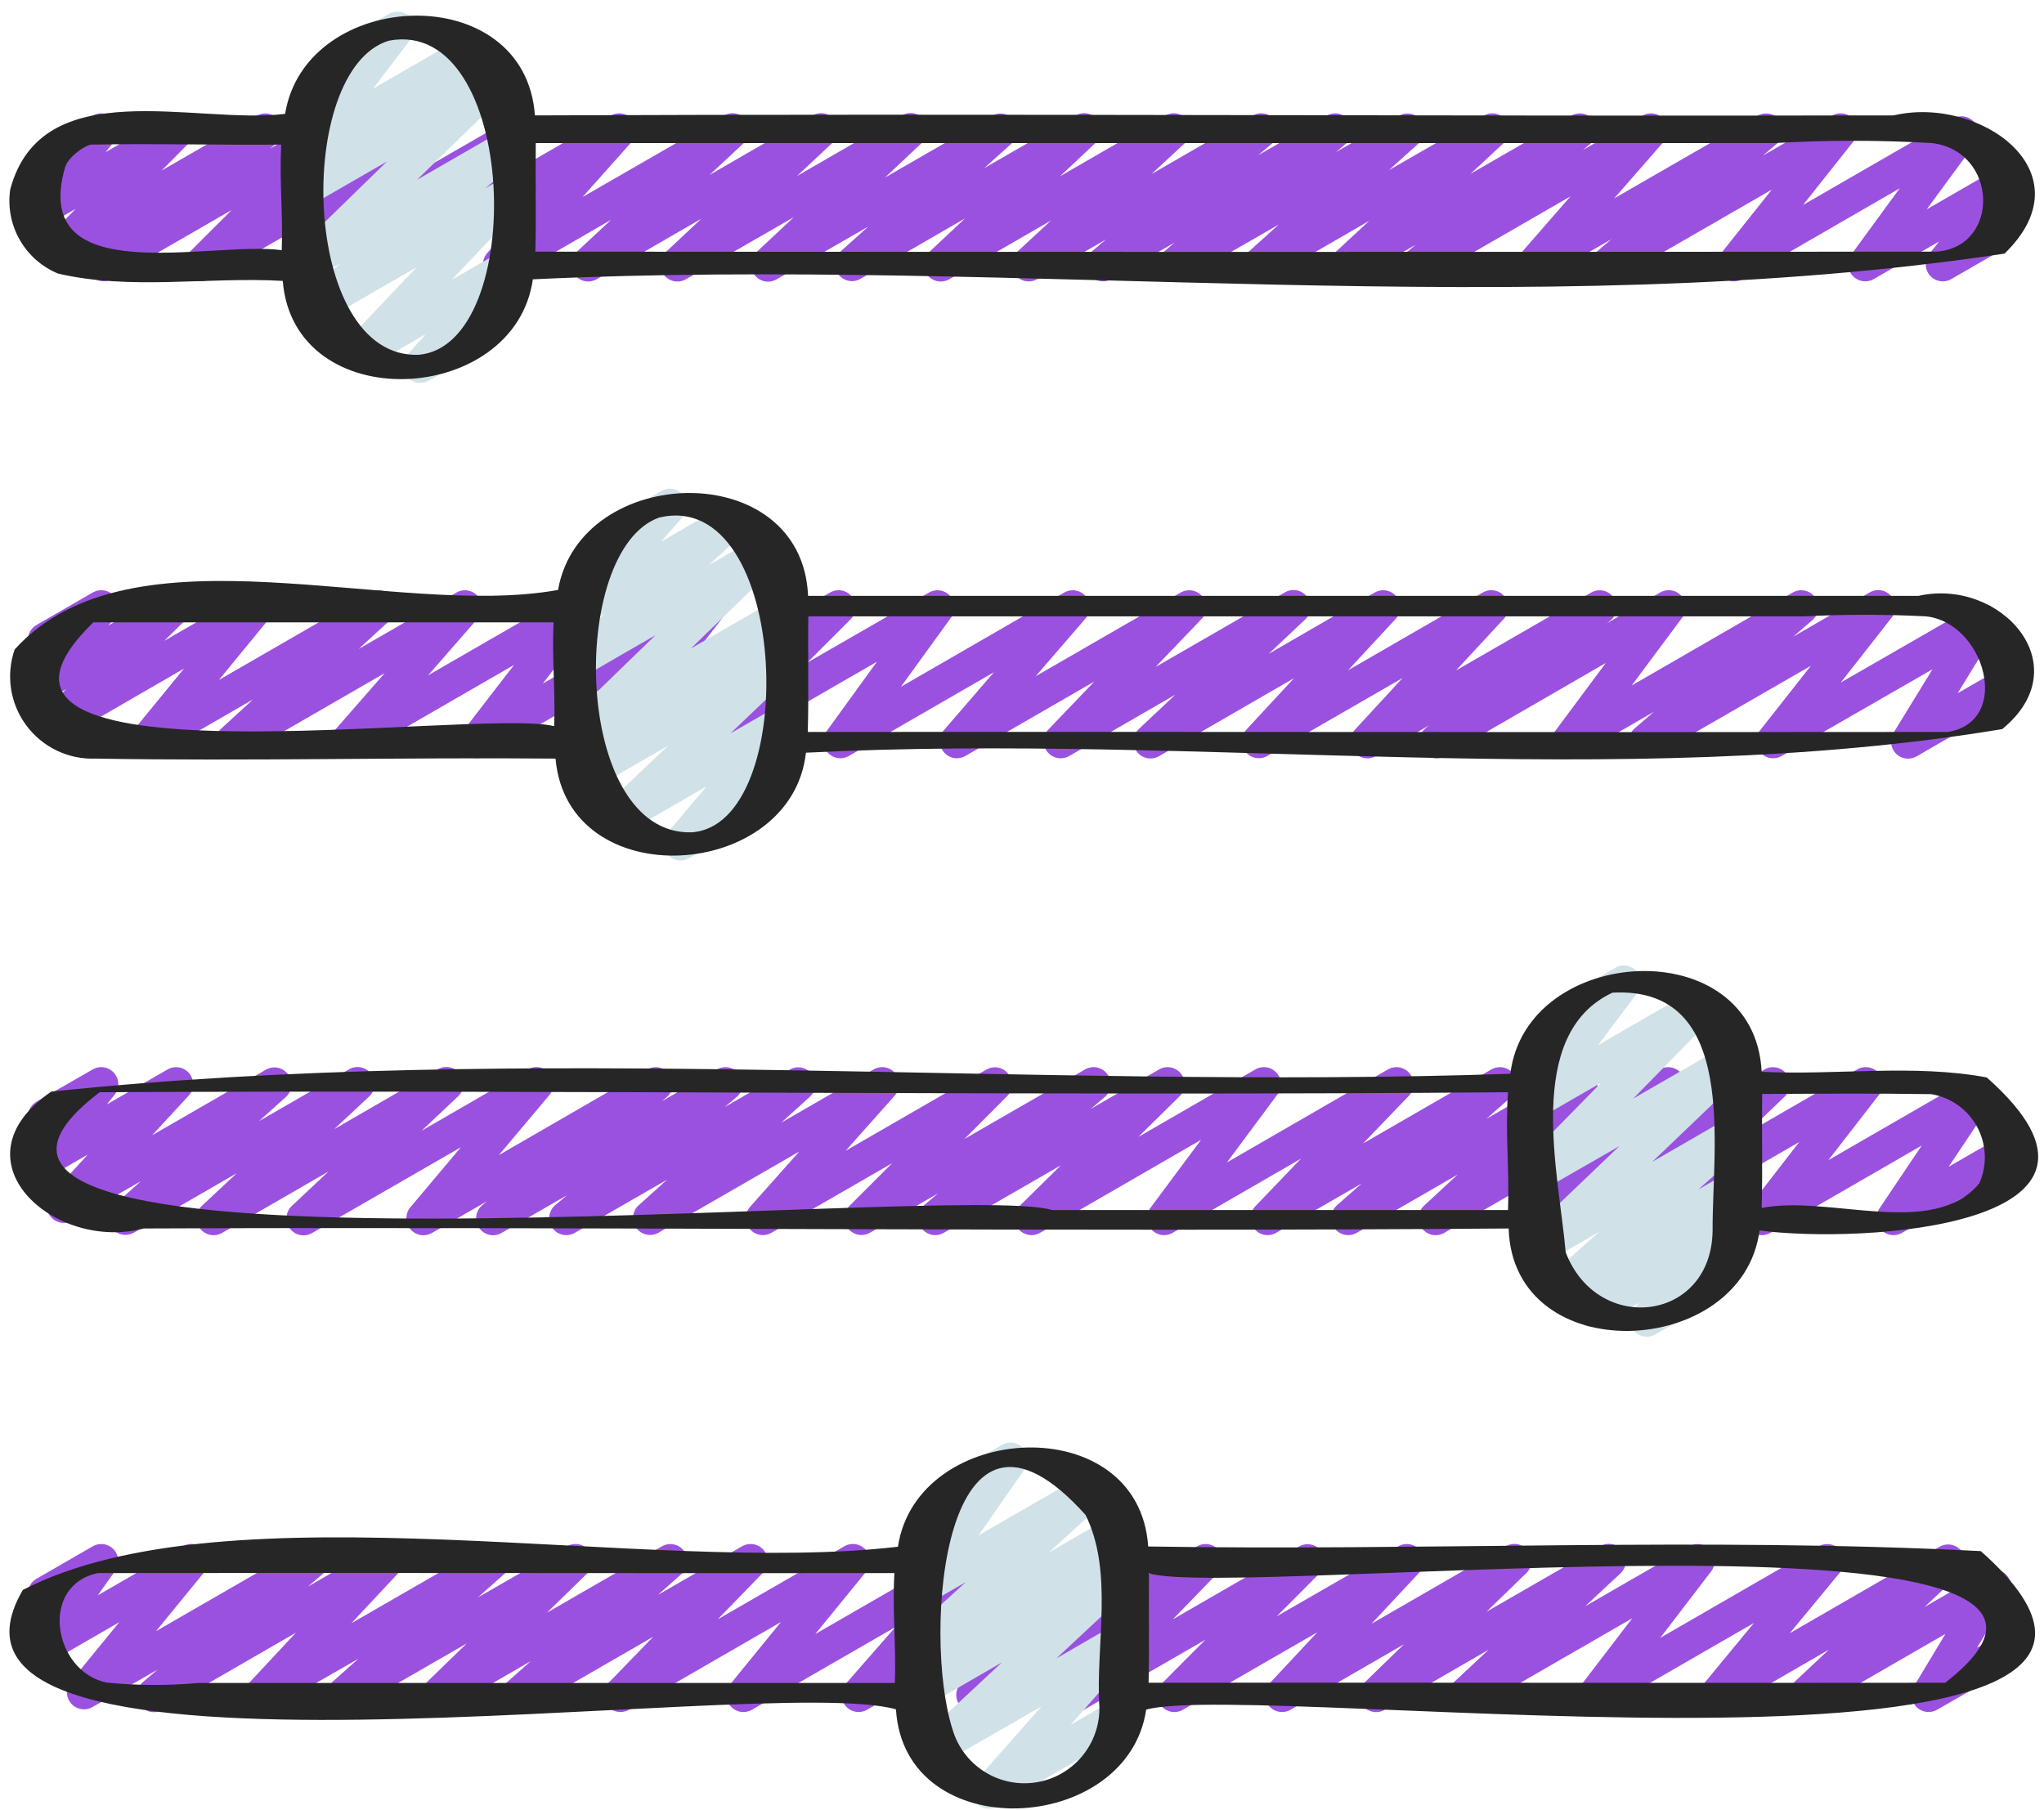 <svg width="131" height="116" viewBox="0 0 131 116" fill="none" xmlns="http://www.w3.org/2000/svg">
<path d="M90.918 18.043C90.694 18.043 90.474 17.974 90.29 17.845C90.106 17.716 89.966 17.534 89.89 17.323C89.813 17.111 89.804 16.881 89.863 16.664C89.922 16.447 90.047 16.254 90.22 16.111L90.731 15.687L86.897 17.89C86.664 18.025 86.39 18.07 86.127 18.015C85.863 17.96 85.629 17.81 85.47 17.594C85.31 17.378 85.236 17.11 85.262 16.842C85.287 16.575 85.411 16.326 85.609 16.143L87.755 14.154L81.292 17.89C81.06 18.018 80.789 18.057 80.53 18C80.271 17.942 80.042 17.793 79.885 17.579C79.728 17.365 79.655 17.101 79.678 16.837C79.702 16.573 79.821 16.326 80.013 16.143L81.949 14.397L75.866 17.89C75.63 18.023 75.353 18.063 75.089 18.003C74.825 17.943 74.593 17.787 74.437 17.565C74.282 17.343 74.214 17.071 74.248 16.803C74.282 16.534 74.414 16.287 74.62 16.111L75.275 15.55L71.231 17.89C70.995 18.024 70.718 18.066 70.453 18.007C70.188 17.948 69.954 17.792 69.798 17.57C69.642 17.348 69.574 17.076 69.608 16.806C69.641 16.537 69.774 16.29 69.98 16.113L70.877 15.351L66.478 17.89C66.246 18.025 65.971 18.07 65.708 18.015C65.445 17.96 65.211 17.81 65.051 17.594C64.892 17.378 64.818 17.11 64.843 16.842C64.869 16.575 64.992 16.326 65.19 16.143L67.354 14.139L60.856 17.89C60.623 18.029 60.347 18.077 60.081 18.024C59.816 17.971 59.579 17.821 59.418 17.603C59.257 17.385 59.182 17.115 59.209 16.845C59.236 16.575 59.362 16.325 59.563 16.143L61.843 14.004L55.118 17.89C54.886 18.015 54.617 18.051 54.36 17.993C54.103 17.934 53.876 17.785 53.72 17.572C53.565 17.359 53.492 17.097 53.514 16.835C53.537 16.572 53.654 16.327 53.843 16.143L55.647 14.523L49.797 17.89C49.565 18.034 49.287 18.085 49.018 18.034C48.749 17.983 48.51 17.832 48.347 17.612C48.184 17.393 48.109 17.12 48.137 16.848C48.166 16.576 48.295 16.325 48.501 16.143L50.872 13.923L43.977 17.89C43.744 18.029 43.468 18.077 43.202 18.024C42.936 17.971 42.7 17.821 42.539 17.603C42.377 17.385 42.303 17.115 42.33 16.845C42.357 16.575 42.483 16.325 42.684 16.143L44.95 14.019L38.252 17.89C38.019 18.027 37.744 18.073 37.48 18.019C37.215 17.965 36.98 17.815 36.82 17.598C36.659 17.381 36.585 17.112 36.611 16.844C36.637 16.575 36.762 16.325 36.962 16.143L39.167 14.087L32.586 17.89C32.362 18.018 32.099 18.063 31.845 18.016C31.591 17.969 31.362 17.834 31.198 17.633C31.035 17.433 30.948 17.181 30.952 16.923C30.957 16.665 31.053 16.416 31.224 16.222L34.385 12.665L25.327 17.89C25.096 18.025 24.824 18.07 24.563 18.018C24.301 17.966 24.067 17.82 23.906 17.607C23.745 17.395 23.667 17.13 23.687 16.864C23.708 16.598 23.825 16.349 24.017 16.163L26.584 13.668L19.27 17.89C19.037 18.034 18.759 18.085 18.491 18.034C18.222 17.983 17.982 17.832 17.819 17.612C17.656 17.393 17.582 17.12 17.61 16.848C17.639 16.576 17.768 16.325 17.973 16.143L20.34 13.914L13.443 17.89C13.213 18.017 12.946 18.058 12.689 18.004C12.432 17.951 12.203 17.806 12.044 17.598C11.885 17.389 11.807 17.13 11.823 16.868C11.839 16.606 11.949 16.359 12.133 16.172L14.847 13.462L7.168 17.89C6.931 18.022 6.654 18.061 6.391 18C6.127 17.939 5.895 17.782 5.741 17.559C5.586 17.337 5.52 17.065 5.554 16.797C5.589 16.528 5.722 16.282 5.928 16.106L6.321 15.781L4.367 16.905C4.138 17.03 3.872 17.068 3.618 17.014C3.363 16.959 3.136 16.816 2.978 16.609C2.82 16.402 2.741 16.146 2.755 15.886C2.77 15.626 2.877 15.38 3.057 15.191L4.851 13.386L2.906 14.508C2.686 14.636 2.428 14.683 2.177 14.64C1.926 14.598 1.698 14.47 1.532 14.277C1.365 14.084 1.272 13.84 1.267 13.585C1.262 13.331 1.346 13.083 1.504 12.884L2.596 11.499C2.386 11.445 2.197 11.33 2.053 11.168C1.909 11.006 1.817 10.805 1.788 10.59C1.758 10.375 1.794 10.157 1.889 9.962C1.984 9.768 2.135 9.606 2.323 9.497L5.947 7.41C6.167 7.285 6.424 7.24 6.673 7.283C6.923 7.326 7.149 7.454 7.315 7.645C7.48 7.837 7.573 8.08 7.579 8.333C7.585 8.586 7.503 8.833 7.347 9.032L6.768 9.751L10.842 7.41C11.071 7.286 11.337 7.247 11.591 7.302C11.846 7.356 12.073 7.499 12.231 7.706C12.389 7.913 12.468 8.17 12.454 8.43C12.439 8.69 12.332 8.936 12.152 9.124L10.36 10.93L16.467 7.41C16.703 7.278 16.98 7.239 17.244 7.3C17.508 7.362 17.739 7.518 17.894 7.741C18.049 7.963 18.115 8.235 18.08 8.503C18.046 8.772 17.913 9.018 17.707 9.194L17.309 9.524L20.975 7.41C21.205 7.283 21.472 7.242 21.729 7.296C21.986 7.349 22.215 7.494 22.374 7.702C22.533 7.911 22.611 8.17 22.595 8.432C22.579 8.694 22.469 8.941 22.285 9.128L19.569 11.838L27.25 7.41C27.483 7.266 27.761 7.215 28.03 7.266C28.298 7.318 28.538 7.468 28.701 7.688C28.864 7.907 28.939 8.18 28.91 8.452C28.882 8.724 28.752 8.976 28.547 9.157L26.178 11.388L33.08 7.41C33.31 7.275 33.582 7.23 33.844 7.282C34.105 7.334 34.339 7.48 34.5 7.693C34.662 7.905 34.739 8.17 34.719 8.436C34.699 8.702 34.581 8.952 34.39 9.137L31.822 11.626L39.138 7.41C39.363 7.282 39.625 7.237 39.88 7.284C40.134 7.331 40.363 7.467 40.526 7.667C40.69 7.867 40.777 8.119 40.772 8.377C40.768 8.636 40.671 8.884 40.501 9.078L37.335 12.63L46.394 7.41C46.626 7.273 46.901 7.227 47.166 7.281C47.43 7.335 47.666 7.485 47.826 7.702C47.986 7.919 48.061 8.188 48.034 8.457C48.008 8.725 47.883 8.975 47.684 9.157L45.477 11.213L52.059 7.41C52.292 7.271 52.568 7.223 52.834 7.276C53.1 7.329 53.336 7.48 53.498 7.697C53.659 7.915 53.733 8.185 53.706 8.455C53.679 8.725 53.553 8.975 53.352 9.157L51.081 11.281L57.786 7.41C58.019 7.266 58.297 7.215 58.566 7.266C58.834 7.318 59.074 7.468 59.237 7.688C59.4 7.907 59.475 8.18 59.446 8.452C59.418 8.724 59.288 8.976 59.083 9.157L56.723 11.377L63.605 7.41C63.837 7.285 64.106 7.249 64.363 7.308C64.62 7.366 64.847 7.516 65.003 7.728C65.158 7.941 65.231 8.203 65.209 8.466C65.186 8.728 65.069 8.974 64.88 9.157L63.077 10.777L68.926 7.41C69.158 7.271 69.434 7.223 69.7 7.276C69.966 7.329 70.203 7.48 70.364 7.697C70.525 7.915 70.599 8.185 70.573 8.455C70.546 8.725 70.419 8.975 70.218 9.157L67.937 11.299L74.67 7.41C74.903 7.275 75.177 7.231 75.44 7.285C75.703 7.34 75.937 7.49 76.097 7.706C76.256 7.923 76.331 8.19 76.305 8.458C76.279 8.726 76.156 8.974 75.958 9.157L73.799 11.159L80.285 7.41C80.522 7.273 80.8 7.23 81.066 7.288C81.333 7.347 81.568 7.503 81.725 7.726C81.882 7.948 81.95 8.222 81.916 8.493C81.881 8.763 81.747 9.011 81.539 9.187L80.641 9.949L85.039 7.41C85.275 7.275 85.553 7.233 85.818 7.293C86.084 7.352 86.317 7.508 86.474 7.731C86.63 7.953 86.698 8.226 86.663 8.496C86.629 8.766 86.495 9.013 86.287 9.19L85.615 9.753L89.676 7.41C89.908 7.282 90.179 7.243 90.438 7.301C90.697 7.358 90.926 7.508 91.083 7.721C91.24 7.935 91.313 8.199 91.29 8.463C91.266 8.727 91.147 8.974 90.956 9.157L89.021 10.903L95.102 7.41C95.334 7.277 95.607 7.234 95.87 7.289C96.132 7.345 96.364 7.494 96.523 7.71C96.682 7.926 96.756 8.193 96.731 8.459C96.706 8.726 96.584 8.974 96.388 9.157L94.241 11.146L100.711 7.41C100.947 7.276 101.225 7.236 101.49 7.296C101.755 7.356 101.988 7.513 102.144 7.736C102.299 7.96 102.366 8.233 102.33 8.502C102.295 8.772 102.16 9.018 101.953 9.194L101.444 9.617L105.272 7.41C105.495 7.283 105.757 7.239 106.01 7.285C106.263 7.332 106.491 7.467 106.654 7.665C106.818 7.864 106.906 8.114 106.903 8.371C106.9 8.629 106.806 8.877 106.638 9.072L103.451 12.718L112.66 7.41C112.896 7.278 113.172 7.238 113.435 7.298C113.698 7.358 113.93 7.513 114.086 7.734C114.241 7.954 114.309 8.225 114.277 8.493C114.245 8.761 114.114 9.008 113.911 9.185L112.985 9.971L117.415 7.41C117.635 7.284 117.892 7.237 118.142 7.28C118.392 7.322 118.62 7.451 118.786 7.642C118.952 7.834 119.046 8.078 119.051 8.332C119.057 8.585 118.974 8.833 118.817 9.032L115.555 13.139L125.162 7.598C125.378 7.473 125.631 7.427 125.878 7.466C126.125 7.506 126.35 7.628 126.518 7.814C126.685 8 126.783 8.237 126.796 8.487C126.809 8.736 126.736 8.983 126.59 9.185L123.485 13.419L128.087 10.761C128.307 10.635 128.564 10.588 128.814 10.631C129.064 10.673 129.292 10.801 129.458 10.992C129.624 11.184 129.718 11.427 129.724 11.681C129.73 11.934 129.648 12.182 129.491 12.382L128.376 13.799C128.588 13.849 128.78 13.963 128.927 14.124C129.075 14.285 129.17 14.487 129.202 14.703C129.233 14.919 129.199 15.139 129.104 15.336C129.009 15.532 128.857 15.696 128.668 15.805L125.055 17.89C124.835 18.015 124.579 18.061 124.329 18.018C124.08 17.976 123.853 17.848 123.688 17.657C123.522 17.465 123.428 17.222 123.422 16.97C123.416 16.717 123.497 16.469 123.653 16.27L124.271 15.484L120.083 17.89C119.867 18.014 119.614 18.059 119.368 18.019C119.122 17.979 118.897 17.857 118.731 17.671C118.564 17.486 118.466 17.249 118.453 17C118.439 16.751 118.512 16.505 118.658 16.303L121.751 12.072L111.68 17.89C111.46 18.015 111.203 18.06 110.954 18.017C110.704 17.975 110.478 17.846 110.312 17.655C110.147 17.463 110.054 17.22 110.048 16.967C110.042 16.714 110.124 16.467 110.28 16.268L113.555 12.155L103.606 17.89C103.37 18.022 103.094 18.062 102.831 18.002C102.567 17.942 102.336 17.787 102.18 17.566C102.025 17.346 101.956 17.075 101.989 16.807C102.021 16.539 102.151 16.293 102.355 16.115L103.276 15.331L98.842 17.89C98.618 18.017 98.357 18.061 98.104 18.015C97.851 17.968 97.622 17.833 97.459 17.635C97.295 17.436 97.207 17.186 97.21 16.929C97.213 16.671 97.307 16.424 97.475 16.229L100.652 12.587L91.464 17.89C91.299 17.988 91.111 18.041 90.918 18.043Z" fill="#9B51E0"/>
<path d="M26.934 24.543C26.723 24.543 26.516 24.481 26.339 24.367C26.163 24.252 26.023 24.088 25.937 23.896C25.851 23.703 25.823 23.49 25.855 23.281C25.888 23.073 25.98 22.879 26.121 22.722L27.29 21.412L23.53 23.582C23.303 23.713 23.036 23.758 22.778 23.709C22.52 23.66 22.289 23.519 22.126 23.313C21.964 23.107 21.881 22.849 21.893 22.587C21.905 22.325 22.011 22.076 22.191 21.886L26.717 17.113L20.796 20.538C20.559 20.673 20.281 20.714 20.015 20.653C19.75 20.593 19.516 20.435 19.361 20.211C19.206 19.988 19.14 19.714 19.176 19.444C19.212 19.174 19.347 18.927 19.556 18.752L21.851 16.862L20.261 17.779C20.031 17.913 19.759 17.959 19.497 17.907C19.235 17.855 19.002 17.709 18.841 17.496C18.679 17.283 18.602 17.019 18.622 16.753C18.642 16.487 18.759 16.237 18.951 16.052L24.803 10.349L20.261 12.969C20.025 13.102 19.747 13.143 19.482 13.083C19.216 13.023 18.983 12.865 18.828 12.642C18.673 12.419 18.606 12.146 18.642 11.877C18.677 11.607 18.811 11.361 19.019 11.185L19.925 10.434C19.707 10.477 19.482 10.452 19.279 10.363C19.075 10.275 18.904 10.126 18.787 9.938C18.67 9.75 18.613 9.53 18.625 9.308C18.636 9.087 18.714 8.874 18.849 8.698L21.318 5.476C21.081 5.547 20.827 5.537 20.597 5.446C20.366 5.356 20.173 5.191 20.047 4.978C19.974 4.853 19.927 4.716 19.908 4.573C19.888 4.43 19.897 4.285 19.934 4.146C19.971 4.007 20.035 3.876 20.123 3.762C20.21 3.648 20.32 3.552 20.445 3.48L24.921 0.895C25.139 0.768 25.395 0.722 25.644 0.762C25.893 0.803 26.12 0.929 26.287 1.118C26.453 1.308 26.549 1.549 26.558 1.801C26.567 2.054 26.488 2.301 26.335 2.502L23.905 5.685L29.744 2.316C29.98 2.182 30.258 2.142 30.523 2.202C30.788 2.262 31.021 2.42 31.177 2.643C31.332 2.866 31.399 3.139 31.363 3.408C31.328 3.678 31.193 3.924 30.986 4.1L30.361 4.617L31.267 4.096C31.498 3.961 31.77 3.915 32.032 3.967C32.293 4.02 32.527 4.166 32.688 4.378C32.849 4.591 32.927 4.855 32.907 5.122C32.886 5.388 32.769 5.637 32.578 5.823L26.722 11.528L32.139 8.403C32.376 8.269 32.654 8.228 32.92 8.289C33.185 8.349 33.419 8.507 33.574 8.73C33.729 8.954 33.795 9.228 33.759 9.498C33.723 9.768 33.587 10.014 33.379 10.189L31.084 12.08L32.139 11.473C32.366 11.343 32.632 11.299 32.888 11.349C33.145 11.399 33.375 11.539 33.537 11.744C33.699 11.949 33.782 12.206 33.771 12.467C33.76 12.728 33.656 12.977 33.477 13.167L28.955 17.936L32.136 16.1C32.361 15.97 32.625 15.925 32.881 15.972C33.136 16.019 33.366 16.156 33.53 16.358C33.693 16.559 33.78 16.813 33.773 17.073C33.767 17.332 33.668 17.581 33.495 17.774L31.669 19.807C31.881 19.859 32.071 19.973 32.217 20.134C32.363 20.296 32.458 20.497 32.488 20.713C32.519 20.928 32.485 21.148 32.39 21.343C32.295 21.539 32.144 21.702 31.955 21.811L27.479 24.396C27.314 24.493 27.125 24.544 26.934 24.543Z" fill="#D0E2E8"/>
<path d="M92.056 48.609C91.831 48.61 91.611 48.54 91.427 48.41C91.242 48.281 91.103 48.097 91.027 47.885C90.951 47.673 90.943 47.443 91.003 47.225C91.064 47.008 91.189 46.815 91.364 46.673L91.582 46.498L88.178 48.463C87.952 48.593 87.687 48.637 87.431 48.589C87.175 48.54 86.945 48.401 86.782 48.198C86.62 47.994 86.535 47.739 86.544 47.479C86.553 47.218 86.655 46.969 86.831 46.778L89.888 43.461L81.22 48.457C80.994 48.585 80.73 48.628 80.474 48.579C80.219 48.53 79.99 48.391 79.828 48.188C79.666 47.985 79.582 47.73 79.59 47.471C79.599 47.211 79.7 46.963 79.875 46.771L82.932 43.472L74.301 48.457C74.068 48.598 73.791 48.648 73.524 48.595C73.257 48.543 73.019 48.393 72.857 48.174C72.695 47.955 72.62 47.684 72.648 47.413C72.675 47.142 72.803 46.891 73.006 46.71L75.325 44.527L68.526 48.457C68.299 48.588 68.031 48.633 67.774 48.583C67.516 48.534 67.284 48.393 67.122 48.186C66.959 47.98 66.877 47.722 66.889 47.459C66.902 47.197 67.009 46.948 67.19 46.758L70.135 43.686L61.867 48.457C61.644 48.584 61.383 48.629 61.13 48.582C60.877 48.536 60.649 48.402 60.485 48.204C60.321 48.006 60.232 47.757 60.234 47.5C60.236 47.243 60.329 46.995 60.496 46.799L63.701 43.088L54.402 48.457C54.186 48.58 53.934 48.627 53.688 48.587C53.442 48.548 53.217 48.426 53.05 48.241C52.883 48.056 52.784 47.82 52.77 47.571C52.756 47.322 52.827 47.076 52.972 46.874L56.201 42.415L45.732 48.457C45.503 48.581 45.238 48.619 44.983 48.565C44.728 48.511 44.502 48.367 44.343 48.16C44.185 47.953 44.106 47.697 44.121 47.437C44.135 47.177 44.242 46.931 44.422 46.743L47.188 43.963L39.392 48.457C39.173 48.582 38.918 48.627 38.669 48.586C38.421 48.544 38.195 48.418 38.029 48.228C37.863 48.039 37.767 47.798 37.759 47.547C37.75 47.295 37.829 47.048 37.981 46.847L41.241 42.601L31.093 48.457C30.874 48.581 30.619 48.627 30.37 48.585C30.122 48.543 29.896 48.416 29.73 48.227C29.564 48.037 29.469 47.796 29.461 47.544C29.452 47.292 29.532 47.045 29.685 46.845L32.944 42.62L22.831 48.457C22.608 48.584 22.346 48.628 22.093 48.581C21.84 48.535 21.612 48.4 21.448 48.201C21.285 48.002 21.197 47.752 21.2 47.495C21.203 47.238 21.296 46.99 21.464 46.795L24.652 43.147L15.451 48.457C15.219 48.588 14.947 48.629 14.685 48.573C14.425 48.517 14.193 48.368 14.035 48.153C13.877 47.938 13.803 47.672 13.828 47.406C13.852 47.14 13.973 46.892 14.168 46.71L16.211 44.834L9.936 48.457C9.715 48.585 9.456 48.631 9.204 48.588C8.952 48.544 8.723 48.414 8.557 48.219C8.392 48.024 8.3 47.777 8.298 47.521C8.295 47.265 8.383 47.017 8.546 46.819L11.79 42.856L4.148 47.273C3.918 47.406 3.648 47.45 3.387 47.398C3.127 47.345 2.894 47.199 2.734 46.988C2.573 46.776 2.495 46.513 2.514 46.248C2.533 45.983 2.649 45.734 2.838 45.548L4.238 44.175L2.878 44.961C2.656 45.089 2.397 45.136 2.145 45.093C1.893 45.05 1.664 44.919 1.499 44.725C1.333 44.53 1.241 44.283 1.238 44.028C1.236 43.772 1.323 43.524 1.485 43.326L2.533 42.044C2.333 41.978 2.157 41.855 2.026 41.691C1.894 41.527 1.813 41.329 1.791 41.12C1.77 40.91 1.809 40.7 1.905 40.512C2 40.325 2.148 40.169 2.33 40.064L5.947 37.977C6.168 37.849 6.427 37.803 6.678 37.846C6.929 37.889 7.157 38.019 7.323 38.212C7.489 38.407 7.582 38.654 7.584 38.909C7.587 39.165 7.5 39.414 7.338 39.612L6.945 40.092L10.62 37.977C10.85 37.844 11.12 37.8 11.381 37.852C11.641 37.905 11.874 38.05 12.034 38.262C12.195 38.474 12.273 38.736 12.254 39.002C12.235 39.266 12.119 39.515 11.93 39.701L10.528 41.075L15.895 37.977C16.116 37.848 16.375 37.802 16.627 37.845C16.88 37.889 17.108 38.02 17.274 38.215C17.439 38.41 17.531 38.656 17.534 38.912C17.536 39.168 17.448 39.416 17.285 39.614L14.032 43.581L23.744 37.977C23.976 37.845 24.249 37.804 24.51 37.86C24.771 37.916 25.002 38.066 25.16 38.281C25.318 38.496 25.392 38.761 25.368 39.027C25.343 39.293 25.222 39.541 25.027 39.723L22.984 41.599L29.257 37.977C29.48 37.849 29.742 37.805 29.995 37.852C30.248 37.899 30.476 38.033 30.64 38.232C30.803 38.431 30.891 38.681 30.888 38.938C30.885 39.195 30.791 39.443 30.623 39.638L27.436 43.286L36.639 37.977C36.857 37.85 37.113 37.804 37.362 37.846C37.611 37.887 37.839 38.013 38.005 38.203C38.171 38.394 38.267 38.635 38.275 38.888C38.283 39.14 38.203 39.388 38.049 39.588L34.789 43.813L44.9 37.977C45.119 37.85 45.374 37.804 45.624 37.845C45.873 37.886 46.1 38.012 46.267 38.202C46.433 38.392 46.529 38.633 46.537 38.885C46.546 39.138 46.466 39.385 46.313 39.586L43.053 43.828L53.199 37.977C53.428 37.844 53.697 37.8 53.956 37.851C54.216 37.903 54.448 38.047 54.609 38.256C54.77 38.465 54.85 38.726 54.834 38.99C54.818 39.254 54.706 39.503 54.52 39.691L51.745 42.465L59.542 37.977C59.758 37.853 60.01 37.807 60.256 37.846C60.502 37.885 60.727 38.007 60.894 38.192C61.061 38.377 61.16 38.613 61.174 38.862C61.188 39.111 61.117 39.357 60.972 39.559L57.743 44.018L68.21 37.977C68.433 37.849 68.694 37.805 68.947 37.851C69.199 37.897 69.428 38.031 69.592 38.229C69.755 38.427 69.844 38.676 69.842 38.933C69.84 39.19 69.748 39.438 69.581 39.634L66.376 43.345L75.674 37.977C75.902 37.847 76.168 37.803 76.425 37.853C76.682 37.903 76.913 38.044 77.074 38.25C77.236 38.456 77.318 38.713 77.306 38.975C77.294 39.237 77.188 39.485 77.008 39.675L74.063 42.749L82.336 37.977C82.568 37.835 82.845 37.786 83.113 37.838C83.38 37.89 83.618 38.041 83.78 38.259C83.942 38.478 84.017 38.749 83.989 39.02C83.961 39.291 83.833 39.542 83.63 39.723L81.314 41.907L88.108 37.977C88.335 37.847 88.6 37.802 88.856 37.851C89.112 37.9 89.342 38.038 89.504 38.242C89.667 38.446 89.752 38.701 89.743 38.961C89.734 39.221 89.632 39.47 89.456 39.662L86.399 42.961L95.034 37.977C95.26 37.845 95.526 37.8 95.783 37.848C96.04 37.896 96.271 38.034 96.434 38.239C96.597 38.443 96.682 38.699 96.673 38.96C96.664 39.221 96.561 39.47 96.383 39.662L93.316 42.974L101.981 37.977C102.218 37.842 102.498 37.8 102.764 37.861C103.03 37.922 103.264 38.08 103.419 38.304C103.574 38.528 103.64 38.803 103.603 39.073C103.566 39.343 103.429 39.59 103.219 39.765L103.001 39.939L106.405 37.974C106.622 37.849 106.876 37.803 107.123 37.843C107.371 37.883 107.597 38.008 107.764 38.195C107.931 38.382 108.028 38.621 108.039 38.872C108.051 39.122 107.975 39.369 107.826 39.57L104.577 43.937L114.898 37.977C115.133 37.841 115.41 37.799 115.675 37.857C115.94 37.915 116.174 38.069 116.331 38.29C116.489 38.511 116.558 38.783 116.526 39.052C116.494 39.322 116.362 39.569 116.158 39.747L114.931 40.806L119.834 37.968C120.054 37.842 120.31 37.797 120.559 37.839C120.809 37.881 121.036 38.009 121.201 38.2C121.367 38.391 121.461 38.633 121.468 38.886C121.475 39.139 121.394 39.386 121.238 39.586L117.976 43.747L126.483 38.85C126.693 38.729 126.937 38.682 127.177 38.715C127.418 38.748 127.64 38.861 127.809 39.035C127.978 39.208 128.085 39.433 128.112 39.674C128.139 39.915 128.085 40.158 127.959 40.365L125.467 44.433L128.157 42.88C128.282 42.801 128.421 42.748 128.566 42.724C128.711 42.7 128.86 42.706 129.003 42.741C129.146 42.776 129.28 42.84 129.398 42.928C129.516 43.017 129.614 43.128 129.688 43.255C129.762 43.383 129.809 43.524 129.827 43.67C129.844 43.816 129.832 43.964 129.791 44.106C129.75 44.247 129.681 44.379 129.588 44.493C129.495 44.607 129.379 44.701 129.249 44.769L122.837 48.481C122.626 48.602 122.381 48.651 122.141 48.618C121.9 48.585 121.677 48.472 121.507 48.298C121.338 48.124 121.231 47.899 121.204 47.657C121.177 47.416 121.231 47.172 121.358 46.965L123.852 42.9L114.188 48.457C113.969 48.583 113.712 48.63 113.462 48.588C113.212 48.546 112.984 48.419 112.818 48.227C112.652 48.036 112.557 47.793 112.551 47.539C112.544 47.286 112.626 47.038 112.782 46.839L116.057 42.677L106.027 48.457C105.792 48.594 105.514 48.638 105.247 48.581C104.981 48.524 104.746 48.369 104.588 48.147C104.429 47.926 104.36 47.653 104.393 47.382C104.426 47.112 104.558 46.863 104.765 46.686L105.994 45.627L101.088 48.457C100.871 48.581 100.617 48.628 100.37 48.588C100.122 48.547 99.896 48.423 99.729 48.236C99.562 48.049 99.465 47.81 99.454 47.559C99.442 47.309 99.518 47.062 99.667 46.861L102.916 42.494L92.602 48.457C92.437 48.555 92.248 48.608 92.056 48.609Z" fill="#9B51E0"/>
<path d="M43.621 55.157C43.413 55.157 43.209 55.098 43.033 54.986C42.857 54.874 42.718 54.714 42.63 54.525C42.542 54.336 42.51 54.126 42.538 53.92C42.566 53.714 42.652 53.52 42.787 53.361L45.282 50.407L40.01 53.45C39.778 53.592 39.503 53.642 39.236 53.592C38.97 53.541 38.732 53.393 38.569 53.177C38.405 52.961 38.328 52.691 38.352 52.422C38.377 52.152 38.5 51.9 38.7 51.717L42.809 47.802L38.06 50.542C37.822 50.679 37.541 50.721 37.273 50.66C37.005 50.599 36.77 50.44 36.615 50.213C36.46 49.987 36.395 49.71 36.435 49.438C36.474 49.167 36.615 48.92 36.828 48.747L38.427 47.463L37.728 47.865C37.497 48.002 37.224 48.049 36.961 47.997C36.698 47.946 36.463 47.799 36.301 47.585C36.139 47.371 36.062 47.106 36.083 46.838C36.105 46.571 36.224 46.321 36.418 46.136L42.018 40.706L37.728 43.184C37.496 43.313 37.224 43.354 36.964 43.297C36.704 43.24 36.474 43.091 36.316 42.876C36.159 42.662 36.085 42.397 36.109 42.132C36.133 41.867 36.253 41.62 36.446 41.437L38.778 39.317L37.728 39.922C37.504 40.051 37.242 40.096 36.988 40.049C36.734 40.003 36.505 39.868 36.341 39.668C36.177 39.469 36.089 39.218 36.093 38.96C36.097 38.702 36.192 38.453 36.361 38.258L38.272 36.075C38.051 36.037 37.847 35.931 37.689 35.773C37.53 35.615 37.424 35.412 37.385 35.191C37.345 34.971 37.375 34.744 37.469 34.54C37.563 34.337 37.718 34.168 37.911 34.056L42.387 31.47C42.611 31.34 42.874 31.295 43.129 31.341C43.384 31.387 43.614 31.522 43.779 31.723C43.943 31.923 44.031 32.175 44.026 32.434C44.022 32.693 43.925 32.942 43.754 33.136L42.361 34.724L46.464 32.355C46.696 32.225 46.968 32.185 47.227 32.242C47.487 32.298 47.718 32.448 47.875 32.662C48.032 32.877 48.106 33.142 48.082 33.407C48.058 33.671 47.938 33.919 47.745 34.101L45.413 36.23L48.566 34.411C48.797 34.275 49.07 34.227 49.333 34.279C49.596 34.331 49.831 34.477 49.993 34.691C50.155 34.905 50.233 35.171 50.211 35.438C50.189 35.706 50.07 35.956 49.876 36.141L44.276 41.568L49.608 38.492C49.845 38.358 50.125 38.317 50.391 38.379C50.658 38.441 50.891 38.6 51.046 38.825C51.2 39.051 51.264 39.326 51.226 39.597C51.187 39.867 51.048 40.114 50.837 40.287L49.236 41.575L49.608 41.356C49.839 41.215 50.114 41.165 50.381 41.215C50.647 41.266 50.885 41.413 51.048 41.63C51.212 41.846 51.289 42.115 51.265 42.385C51.24 42.655 51.117 42.906 50.917 43.09L46.817 47.005L49.605 45.4C49.828 45.272 50.088 45.227 50.34 45.272C50.593 45.317 50.821 45.449 50.986 45.646C51.151 45.843 51.241 46.091 51.241 46.347C51.24 46.604 51.15 46.852 50.985 47.048L48.49 49.985L48.756 49.83C48.88 49.751 49.019 49.698 49.164 49.674C49.31 49.65 49.458 49.656 49.601 49.691C49.744 49.726 49.879 49.79 49.997 49.878C50.114 49.966 50.213 50.078 50.287 50.205C50.361 50.333 50.408 50.474 50.425 50.62C50.443 50.766 50.431 50.914 50.39 51.056C50.349 51.197 50.28 51.328 50.187 51.443C50.093 51.556 49.978 51.65 49.848 51.719L44.171 54.994C44.005 55.096 43.816 55.153 43.621 55.157Z" fill="#D0E2E8"/>
<path d="M31.608 79.176C31.383 79.177 31.163 79.108 30.979 78.978C30.795 78.849 30.655 78.666 30.578 78.454C30.502 78.243 30.493 78.012 30.553 77.795C30.613 77.578 30.738 77.385 30.912 77.242L31.222 76.989L27.685 79.028C27.462 79.157 27.201 79.203 26.948 79.159C26.695 79.114 26.465 78.982 26.3 78.785C26.135 78.588 26.045 78.339 26.045 78.082C26.046 77.825 26.137 77.576 26.303 77.379L29.538 73.534L20.019 79.023C19.786 79.165 19.509 79.214 19.242 79.162C18.975 79.11 18.737 78.959 18.575 78.741C18.413 78.522 18.338 78.251 18.366 77.98C18.393 77.709 18.521 77.458 18.724 77.277L21.047 75.093L14.238 79.023C14.005 79.158 13.731 79.203 13.467 79.148C13.204 79.094 12.97 78.944 12.811 78.727C12.651 78.511 12.577 78.243 12.603 77.975C12.628 77.708 12.752 77.459 12.949 77.277L15.176 75.196L8.552 79.023C8.32 79.146 8.051 79.182 7.795 79.123C7.539 79.064 7.313 78.914 7.159 78.702C7.004 78.49 6.931 78.228 6.953 77.967C6.975 77.705 7.091 77.46 7.279 77.277L9.026 75.709L4.631 78.242C4.405 78.37 4.141 78.413 3.886 78.365C3.631 78.316 3.402 78.177 3.239 77.975C3.077 77.772 2.992 77.518 3.001 77.258C3.009 76.999 3.109 76.751 3.284 76.558L5.629 74.002L2.893 75.58C2.672 75.706 2.415 75.752 2.165 75.708C1.914 75.665 1.687 75.536 1.522 75.343C1.356 75.15 1.264 74.905 1.259 74.651C1.255 74.397 1.339 74.15 1.498 73.951L2.574 72.613C2.369 72.554 2.185 72.435 2.046 72.272C1.907 72.11 1.819 71.91 1.793 71.697C1.767 71.485 1.804 71.269 1.9 71.078C1.995 70.886 2.144 70.727 2.33 70.62L5.947 68.543C6.168 68.417 6.425 68.372 6.676 68.415C6.926 68.459 7.153 68.588 7.319 68.781C7.484 68.974 7.577 69.218 7.581 69.472C7.585 69.726 7.501 69.974 7.343 70.172L6.847 70.788L10.746 68.543C10.972 68.415 11.236 68.371 11.491 68.421C11.746 68.469 11.976 68.608 12.138 68.811C12.3 69.013 12.385 69.267 12.377 69.527C12.368 69.786 12.268 70.034 12.094 70.227L9.749 72.766L17.074 68.543C17.306 68.42 17.575 68.385 17.831 68.444C18.086 68.503 18.312 68.653 18.467 68.865C18.622 69.077 18.695 69.338 18.673 69.6C18.651 69.862 18.535 70.107 18.347 70.29L16.6 71.86L22.36 68.543C22.592 68.406 22.867 68.36 23.132 68.414C23.396 68.468 23.631 68.618 23.792 68.835C23.952 69.052 24.026 69.321 24 69.59C23.974 69.859 23.849 70.108 23.65 70.29L21.421 72.373L28.049 68.543C28.282 68.404 28.558 68.356 28.824 68.41C29.09 68.463 29.326 68.613 29.487 68.831C29.649 69.049 29.723 69.319 29.696 69.588C29.669 69.858 29.543 70.108 29.342 70.29L27.023 72.473L33.826 68.543C34.049 68.414 34.31 68.368 34.563 68.412C34.816 68.457 35.046 68.589 35.211 68.786C35.376 68.983 35.466 69.232 35.466 69.489C35.465 69.747 35.374 69.995 35.208 70.192L31.973 74.037L41.483 68.543C41.72 68.409 41.999 68.368 42.264 68.428C42.53 68.489 42.763 68.647 42.919 68.87C43.074 69.094 43.14 69.368 43.104 69.638C43.068 69.908 42.932 70.154 42.724 70.329L42.413 70.587L45.955 68.543C46.191 68.408 46.469 68.367 46.734 68.426C47 68.485 47.234 68.641 47.39 68.864C47.546 69.087 47.614 69.36 47.579 69.629C47.545 69.899 47.411 70.147 47.204 70.323L46.448 70.956L50.64 68.543C50.873 68.417 51.143 68.379 51.401 68.437C51.658 68.495 51.887 68.645 52.043 68.858C52.199 69.072 52.272 69.334 52.249 69.598C52.226 69.861 52.108 70.107 51.917 70.29L50.075 71.954L55.994 68.543C56.218 68.415 56.481 68.37 56.735 68.417C56.989 68.464 57.218 68.6 57.382 68.8C57.545 69 57.632 69.252 57.628 69.51C57.623 69.769 57.527 70.017 57.356 70.211L54.199 73.759L63.238 68.543C63.467 68.418 63.734 68.378 63.989 68.432C64.245 68.486 64.473 68.63 64.632 68.838C64.79 69.045 64.869 69.303 64.854 69.564C64.838 69.825 64.73 70.072 64.548 70.26L61.81 73.004L69.548 68.543C69.784 68.409 70.061 68.367 70.326 68.426C70.591 68.486 70.825 68.641 70.981 68.863C71.137 69.085 71.205 69.358 71.172 69.627C71.138 69.897 71.005 70.144 70.799 70.321L69.912 71.072L74.292 68.543C74.522 68.412 74.792 68.37 75.051 68.422C75.31 68.475 75.541 68.621 75.701 68.831C75.862 69.042 75.94 69.303 75.921 69.567C75.903 69.831 75.79 70.079 75.602 70.266L72.956 72.873L80.46 68.543C80.678 68.418 80.931 68.372 81.179 68.412C81.427 68.452 81.653 68.577 81.819 68.764C81.986 68.951 82.083 69.19 82.095 69.441C82.106 69.691 82.031 69.938 81.882 70.139L78.635 74.506L88.958 68.543C89.185 68.413 89.452 68.37 89.709 68.42C89.966 68.471 90.197 68.612 90.358 68.818C90.52 69.025 90.602 69.282 90.589 69.544C90.577 69.806 90.47 70.054 90.29 70.244L87.362 73.29L95.588 68.543C95.823 68.41 96.098 68.368 96.361 68.425C96.625 68.483 96.858 68.635 97.015 68.854C97.172 69.073 97.243 69.342 97.214 69.61C97.185 69.878 97.058 70.126 96.857 70.305L95.27 71.709L100.754 68.543C100.987 68.408 101.261 68.364 101.524 68.418C101.788 68.473 102.022 68.623 102.181 68.839C102.341 69.056 102.415 69.323 102.389 69.591C102.364 69.859 102.24 70.108 102.042 70.29L99.896 72.279L106.365 68.546C106.593 68.416 106.859 68.372 107.116 68.422C107.373 68.472 107.603 68.612 107.765 68.818C107.927 69.023 108.009 69.28 107.998 69.542C107.986 69.803 107.881 70.052 107.702 70.242L104.724 73.379L113.097 68.543C113.327 68.413 113.598 68.372 113.857 68.427C114.116 68.481 114.346 68.628 114.505 68.84C114.664 69.051 114.741 69.314 114.72 69.578C114.7 69.842 114.585 70.09 114.396 70.275L111.935 72.639L119.031 68.543C119.25 68.417 119.506 68.371 119.755 68.413C120.004 68.455 120.231 68.582 120.398 68.772C120.564 68.962 120.659 69.204 120.666 69.457C120.674 69.71 120.594 69.957 120.439 70.157L117.18 74.362L126.144 69.187C126.358 69.066 126.606 69.019 126.848 69.056C127.091 69.093 127.315 69.21 127.482 69.389C127.65 69.568 127.753 69.799 127.773 70.044C127.794 70.288 127.732 70.533 127.596 70.738L124.887 74.785L128.21 72.868C128.459 72.738 128.749 72.709 129.02 72.787C129.29 72.866 129.52 73.046 129.661 73.29C129.802 73.533 129.843 73.822 129.776 74.096C129.709 74.369 129.539 74.606 129.301 74.757L121.898 79.023C121.684 79.146 121.436 79.193 121.192 79.156C120.949 79.12 120.725 79.002 120.557 78.822C120.389 78.643 120.286 78.411 120.266 78.166C120.246 77.921 120.309 77.676 120.446 77.471L123.162 73.425L113.461 79.023C113.242 79.15 112.986 79.198 112.736 79.156C112.486 79.115 112.258 78.988 112.091 78.798C111.925 78.607 111.829 78.364 111.822 78.111C111.815 77.858 111.896 77.61 112.051 77.41L115.313 73.2L105.224 79.023C104.993 79.162 104.718 79.211 104.454 79.16C104.189 79.109 103.953 78.962 103.79 78.747C103.627 78.532 103.55 78.264 103.573 77.996C103.596 77.727 103.717 77.476 103.914 77.292L106.376 74.927L99.291 79.023C99.064 79.155 98.797 79.2 98.54 79.15C98.282 79.101 98.05 78.96 97.888 78.754C97.725 78.548 97.642 78.291 97.654 78.028C97.666 77.766 97.772 77.517 97.953 77.327L100.933 74.189L92.558 79.023C92.326 79.158 92.051 79.203 91.788 79.148C91.525 79.094 91.291 78.944 91.131 78.727C90.972 78.511 90.897 78.243 90.923 77.975C90.949 77.708 91.072 77.459 91.27 77.277L93.416 75.288L86.947 79.023C86.713 79.157 86.438 79.199 86.174 79.142C85.911 79.084 85.678 78.931 85.52 78.713C85.363 78.494 85.292 78.225 85.321 77.957C85.35 77.689 85.478 77.441 85.678 77.261L87.268 75.858L81.781 79.023C81.553 79.153 81.287 79.197 81.03 79.147C80.772 79.096 80.542 78.955 80.38 78.748C80.219 78.542 80.137 78.284 80.15 78.023C80.162 77.761 80.269 77.512 80.449 77.323L83.379 74.266L75.148 79.023C74.931 79.148 74.677 79.195 74.429 79.154C74.182 79.114 73.956 78.99 73.789 78.803C73.622 78.616 73.525 78.377 73.514 78.126C73.502 77.876 73.578 77.629 73.727 77.427L76.973 73.061L66.651 79.023C66.421 79.154 66.151 79.197 65.892 79.144C65.633 79.091 65.402 78.946 65.242 78.736C65.081 78.525 65.003 78.263 65.021 77.999C65.04 77.736 65.153 77.487 65.341 77.301L67.987 74.694L60.478 79.023C60.242 79.158 59.965 79.2 59.7 79.14C59.435 79.081 59.202 78.925 59.045 78.703C58.889 78.481 58.821 78.209 58.855 77.939C58.888 77.67 59.021 77.423 59.227 77.246L60.114 76.495L55.738 79.023C55.509 79.149 55.243 79.189 54.987 79.135C54.731 79.081 54.504 78.937 54.345 78.729C54.186 78.521 54.108 78.263 54.123 78.003C54.138 77.742 54.246 77.495 54.428 77.307L57.175 74.558L49.431 79.023C49.206 79.15 48.944 79.194 48.691 79.146C48.438 79.099 48.209 78.963 48.047 78.763C47.884 78.564 47.797 78.313 47.801 78.055C47.805 77.797 47.901 77.549 48.071 77.355L51.228 73.807L42.184 79.023C41.952 79.15 41.682 79.187 41.424 79.129C41.166 79.071 40.938 78.922 40.782 78.709C40.626 78.495 40.553 78.232 40.575 77.969C40.599 77.706 40.716 77.46 40.907 77.277L42.75 75.615L36.833 79.023C36.597 79.158 36.319 79.2 36.053 79.141C35.788 79.082 35.554 78.925 35.398 78.703C35.241 78.48 35.174 78.207 35.208 77.937C35.243 77.667 35.377 77.42 35.584 77.244L36.342 76.609L32.154 79.023C31.989 79.121 31.8 79.174 31.608 79.176Z" fill="#9B51E0"/>
<path d="M105.534 85.676C105.32 85.675 105.11 85.612 104.932 85.494C104.754 85.376 104.614 85.207 104.531 85.01C104.447 84.813 104.423 84.596 104.462 84.385C104.501 84.175 104.601 83.981 104.75 83.827L105.071 83.49L102.564 84.938C102.33 85.066 102.056 85.104 101.796 85.045C101.535 84.985 101.305 84.832 101.15 84.614C100.995 84.396 100.926 84.129 100.954 83.863C100.983 83.597 101.109 83.351 101.307 83.172L101.505 83.004L100.61 83.519C100.376 83.654 100.1 83.698 99.835 83.641C99.57 83.585 99.336 83.432 99.178 83.212C99.02 82.993 98.949 82.722 98.978 82.454C99.008 82.185 99.137 81.936 99.34 81.757L102.503 78.949L99.117 80.914C98.886 81.056 98.61 81.106 98.344 81.055C98.077 81.005 97.839 80.857 97.676 80.641C97.513 80.425 97.435 80.156 97.46 79.886C97.484 79.616 97.608 79.364 97.807 79.18L103.787 73.46L98.848 76.299C98.62 76.429 98.352 76.472 98.095 76.421C97.837 76.37 97.606 76.227 97.445 76.019C97.284 75.812 97.203 75.553 97.218 75.291C97.232 75.028 97.34 74.78 97.523 74.591L102.617 69.399L98.864 71.565C98.646 71.69 98.392 71.735 98.144 71.695C97.897 71.654 97.671 71.529 97.504 71.341C97.338 71.153 97.241 70.914 97.231 70.663C97.22 70.412 97.296 70.166 97.447 69.965L99.997 66.578C99.739 66.687 99.448 66.692 99.187 66.593C98.925 66.494 98.711 66.298 98.59 66.045C98.468 65.793 98.448 65.504 98.534 65.237C98.62 64.971 98.805 64.747 99.051 64.613L103.527 62.028C103.745 61.903 104 61.856 104.248 61.897C104.496 61.938 104.723 62.063 104.89 62.251C105.056 62.44 105.153 62.68 105.163 62.931C105.173 63.183 105.095 63.43 104.944 63.631L102.418 66.989L108.426 63.522C108.655 63.39 108.923 63.345 109.182 63.396C109.44 63.447 109.672 63.589 109.834 63.797C109.996 64.005 110.077 64.265 110.062 64.528C110.047 64.791 109.938 65.04 109.754 65.229L104.673 70.414L110.568 67.015C110.799 66.883 111.071 66.84 111.331 66.894C111.591 66.949 111.823 67.096 111.983 67.309C112.142 67.522 112.218 67.785 112.197 68.05C112.176 68.316 112.059 68.564 111.867 68.749L105.892 74.469L110.745 71.668C110.979 71.532 111.256 71.489 111.52 71.545C111.785 71.602 112.019 71.755 112.177 71.974C112.336 72.194 112.407 72.464 112.377 72.733C112.347 73.002 112.218 73.25 112.016 73.43L108.848 76.24L110.745 75.148C110.981 75.011 111.26 74.968 111.526 75.026C111.793 75.085 112.027 75.241 112.185 75.463C112.342 75.686 112.41 75.96 112.375 76.23C112.341 76.501 112.206 76.749 111.998 76.925L111.234 77.58C111.401 77.588 111.564 77.629 111.714 77.701C111.864 77.773 111.998 77.876 112.108 78.001C112.269 78.209 112.351 78.468 112.337 78.731C112.323 78.994 112.214 79.243 112.031 79.432L110.488 81.03C110.683 81.125 110.844 81.277 110.95 81.466C111.095 81.717 111.134 82.014 111.059 82.293C110.985 82.572 110.803 82.81 110.553 82.956L106.077 85.541C105.911 85.633 105.724 85.68 105.534 85.676Z" fill="#D0E2E8"/>
<path d="M9.86 109.743C9.636 109.743 9.418 109.675 9.234 109.548C9.05 109.42 8.91 109.239 8.833 109.029C8.756 108.819 8.745 108.591 8.801 108.374C8.858 108.158 8.98 107.964 9.15 107.819L10.1 107.014L5.926 109.415C5.704 109.542 5.446 109.588 5.195 109.544C4.943 109.501 4.715 109.37 4.55 109.176C4.385 108.982 4.293 108.736 4.29 108.481C4.287 108.226 4.374 107.978 4.535 107.78L7.642 103.977L3.015 106.651C2.799 106.775 2.548 106.822 2.302 106.784C2.056 106.745 1.83 106.624 1.663 106.439C1.495 106.255 1.396 106.019 1.381 105.77C1.366 105.522 1.436 105.276 1.581 105.073L2.891 103.232C2.694 103.255 2.495 103.215 2.323 103.116C2.151 103.018 2.015 102.867 1.934 102.686C1.79 102.436 1.751 102.139 1.825 101.86C1.9 101.581 2.082 101.342 2.332 101.197L5.947 99.11C6.163 98.987 6.414 98.941 6.66 98.979C6.905 99.018 7.13 99.139 7.297 99.323C7.464 99.507 7.564 99.742 7.579 99.99C7.594 100.238 7.525 100.483 7.382 100.686L6.266 102.254L11.725 99.106C11.946 98.979 12.204 98.933 12.455 98.977C12.707 99.02 12.935 99.151 13.1 99.345C13.265 99.539 13.357 99.785 13.36 100.04C13.363 100.295 13.276 100.543 13.115 100.741L10 104.551L19.432 99.11C19.667 98.974 19.945 98.931 20.211 98.989C20.477 99.047 20.712 99.203 20.869 99.425C21.026 99.647 21.095 99.92 21.061 100.19C21.027 100.46 20.894 100.708 20.687 100.885L19.735 101.693L24.213 99.11C24.439 98.982 24.704 98.939 24.959 98.988C25.215 99.037 25.444 99.177 25.606 99.38C25.768 99.584 25.852 99.838 25.843 100.098C25.833 100.358 25.732 100.606 25.556 100.798L22.519 104.044L31.08 99.11C31.312 98.987 31.581 98.952 31.837 99.011C32.093 99.07 32.319 99.219 32.473 99.432C32.628 99.644 32.701 99.905 32.679 100.167C32.657 100.428 32.541 100.673 32.353 100.857L30.634 102.385L36.339 99.11C36.569 98.977 36.84 98.933 37.101 98.986C37.361 99.038 37.593 99.184 37.754 99.395C37.915 99.607 37.993 99.87 37.974 100.135C37.954 100.4 37.839 100.649 37.649 100.835L35.058 103.365L42.431 99.11C42.665 98.978 42.939 98.938 43.202 98.996C43.464 99.054 43.695 99.207 43.852 99.425C44.009 99.643 44.08 99.911 44.051 100.178C44.023 100.445 43.897 100.692 43.697 100.872L42.169 102.226L47.562 99.11C47.79 98.978 48.058 98.934 48.316 98.984C48.575 99.034 48.806 99.177 48.968 99.384C49.13 99.592 49.212 99.851 49.197 100.114C49.183 100.377 49.075 100.626 48.891 100.815L46.001 103.791L54.114 99.11C54.335 98.982 54.594 98.935 54.845 98.978C55.097 99.022 55.326 99.152 55.492 99.346C55.658 99.54 55.75 99.787 55.753 100.043C55.756 100.299 55.669 100.547 55.507 100.745L52.252 104.736L62.007 99.11C62.23 98.984 62.491 98.941 62.743 98.988C62.995 99.035 63.223 99.17 63.386 99.368C63.549 99.567 63.636 99.816 63.634 100.073C63.631 100.329 63.538 100.577 63.371 100.772L60.186 104.411L69.367 99.11C69.59 98.984 69.851 98.941 70.103 98.988C70.356 99.035 70.583 99.17 70.746 99.368C70.909 99.567 70.996 99.816 70.994 100.073C70.991 100.329 70.898 100.577 70.731 100.772L67.546 104.407L76.729 99.11C76.957 98.98 77.224 98.936 77.482 98.987C77.739 99.038 77.97 99.181 78.131 99.388C78.292 99.595 78.374 99.853 78.36 100.115C78.346 100.378 78.238 100.626 78.056 100.815L75.168 103.793L83.283 99.11C83.512 98.986 83.778 98.947 84.032 99.001C84.287 99.056 84.514 99.199 84.672 99.406C84.83 99.613 84.909 99.87 84.894 100.13C84.88 100.39 84.773 100.636 84.593 100.824L81.829 103.597L89.617 99.11C89.843 98.98 90.109 98.936 90.365 98.985C90.621 99.034 90.851 99.173 91.014 99.377C91.176 99.581 91.26 99.836 91.251 100.097C91.242 100.357 91.139 100.606 90.962 100.798L87.905 104.073L96.508 99.108C96.738 98.973 97.01 98.927 97.272 98.98C97.534 99.032 97.767 99.178 97.928 99.391C98.09 99.603 98.168 99.868 98.147 100.134C98.127 100.4 98.01 100.649 97.818 100.835L95.27 103.306L102.551 99.11C102.784 98.971 103.06 98.923 103.326 98.976C103.591 99.029 103.828 99.18 103.989 99.397C104.151 99.615 104.225 99.885 104.198 100.155C104.171 100.425 104.045 100.675 103.844 100.857L101.595 102.955L108.254 99.114C108.472 98.989 108.727 98.943 108.976 98.984C109.224 99.026 109.451 99.152 109.617 99.341C109.783 99.53 109.879 99.77 109.888 100.022C109.897 100.274 109.819 100.521 109.667 100.721L106.407 104.979L116.573 99.11C116.794 98.984 117.052 98.94 117.303 98.985C117.554 99.03 117.781 99.161 117.945 99.356C118.109 99.55 118.2 99.796 118.202 100.05C118.205 100.305 118.118 100.552 117.957 100.75L114.71 104.68L124.299 99.145C124.532 99.008 124.807 98.962 125.072 99.016C125.336 99.07 125.571 99.22 125.732 99.437C125.892 99.654 125.966 99.923 125.94 100.191C125.914 100.46 125.789 100.71 125.59 100.892L123.35 102.996L127.251 100.745C127.461 100.624 127.704 100.576 127.944 100.609C128.184 100.641 128.406 100.752 128.575 100.925C128.745 101.097 128.853 101.321 128.881 101.561C128.91 101.801 128.858 102.044 128.734 102.252L126.714 105.608L127.935 104.905C128.184 104.774 128.474 104.745 128.745 104.823C129.015 104.902 129.245 105.082 129.386 105.326C129.527 105.569 129.568 105.858 129.501 106.132C129.434 106.405 129.264 106.642 129.026 106.793L124.144 109.59C123.935 109.71 123.692 109.757 123.453 109.724C123.213 109.691 122.992 109.58 122.823 109.408C122.654 109.236 122.546 109.012 122.518 108.773C122.489 108.533 122.54 108.291 122.664 108.083L124.681 104.728L116.258 109.59C116.026 109.729 115.749 109.777 115.484 109.724C115.218 109.671 114.981 109.521 114.82 109.303C114.659 109.085 114.584 108.815 114.611 108.545C114.638 108.275 114.764 108.025 114.966 107.843L117.208 105.741L110.547 109.59C110.326 109.711 110.07 109.752 109.822 109.705C109.575 109.659 109.351 109.529 109.188 109.336C109.026 109.144 108.935 108.901 108.931 108.649C108.927 108.398 109.01 108.152 109.167 107.955L112.413 104.025L102.763 109.59C102.545 109.715 102.29 109.761 102.041 109.72C101.793 109.679 101.566 109.553 101.4 109.364C101.234 109.175 101.138 108.934 101.129 108.682C101.12 108.431 101.198 108.184 101.35 107.983L104.61 103.726L94.447 109.59C94.214 109.729 93.938 109.777 93.672 109.724C93.406 109.671 93.17 109.521 93.008 109.303C92.847 109.085 92.773 108.815 92.8 108.545C92.827 108.275 92.953 108.025 93.154 107.843L95.401 105.745L88.744 109.59C88.513 109.725 88.242 109.77 87.98 109.718C87.718 109.666 87.484 109.52 87.323 109.307C87.162 109.095 87.084 108.83 87.104 108.564C87.125 108.298 87.242 108.049 87.434 107.863L89.982 105.391L82.709 109.59C82.483 109.72 82.218 109.764 81.961 109.715C81.705 109.666 81.475 109.527 81.312 109.323C81.15 109.119 81.066 108.864 81.075 108.603C81.085 108.343 81.187 108.094 81.364 107.902L84.421 104.627L75.81 109.59C75.581 109.722 75.312 109.766 75.052 109.715C74.793 109.664 74.561 109.52 74.4 109.311C74.238 109.101 74.159 108.84 74.175 108.577C74.191 108.313 74.303 108.064 74.489 107.876L77.253 105.101L69.472 109.59C69.243 109.72 68.976 109.764 68.719 109.713C68.461 109.662 68.231 109.519 68.069 109.312C67.908 109.105 67.827 108.847 67.841 108.585C67.854 108.322 67.962 108.074 68.144 107.885L71.033 104.909L62.919 109.59C62.696 109.717 62.434 109.761 62.181 109.715C61.928 109.668 61.7 109.533 61.536 109.335C61.373 109.136 61.285 108.886 61.288 108.629C61.291 108.371 61.385 108.123 61.553 107.928L64.738 104.293L55.568 109.59C55.344 109.717 55.083 109.761 54.83 109.715C54.577 109.668 54.349 109.533 54.185 109.335C54.022 109.136 53.934 108.886 53.937 108.629C53.94 108.371 54.033 108.123 54.201 107.928L57.387 104.289L48.188 109.59C47.967 109.717 47.709 109.763 47.457 109.719C47.206 109.675 46.978 109.545 46.813 109.351C46.648 109.156 46.556 108.91 46.553 108.655C46.55 108.4 46.637 108.153 46.798 107.955L50.053 103.964L40.306 109.59C40.078 109.72 39.811 109.764 39.554 109.713C39.296 109.662 39.066 109.519 38.904 109.312C38.743 109.105 38.662 108.847 38.676 108.585C38.689 108.322 38.797 108.074 38.979 107.885L41.868 104.909L33.754 109.59C33.52 109.722 33.246 109.762 32.984 109.704C32.721 109.646 32.49 109.493 32.333 109.275C32.176 109.057 32.106 108.789 32.134 108.522C32.163 108.255 32.289 108.008 32.488 107.828L34.016 106.474L28.621 109.59C28.391 109.723 28.12 109.767 27.86 109.714C27.6 109.662 27.367 109.516 27.207 109.305C27.046 109.093 26.968 108.83 26.987 108.565C27.006 108.3 27.122 108.051 27.311 107.865L29.912 105.339L22.53 109.59C22.298 109.713 22.029 109.748 21.773 109.689C21.517 109.63 21.291 109.481 21.136 109.268C20.982 109.056 20.909 108.795 20.931 108.533C20.953 108.272 21.069 108.027 21.257 107.843L22.975 106.315L17.272 109.59C17.046 109.718 16.782 109.762 16.526 109.712C16.271 109.663 16.042 109.523 15.88 109.32C15.718 109.116 15.634 108.862 15.643 108.602C15.652 108.342 15.754 108.094 15.93 107.902L18.964 104.651L10.406 109.59C10.24 109.688 10.052 109.741 9.86 109.743Z" fill="#9B51E0"/>
<path d="M63.384 115.922C63.174 115.922 62.968 115.861 62.792 115.747C62.615 115.633 62.475 115.471 62.389 115.279C62.302 115.088 62.273 114.875 62.304 114.667C62.336 114.459 62.426 114.265 62.566 114.107L66.753 109.372L60.478 112.985C60.246 113.122 59.971 113.168 59.706 113.114C59.442 113.06 59.206 112.91 59.046 112.693C58.886 112.476 58.811 112.207 58.838 111.939C58.864 111.67 58.989 111.421 59.188 111.239L64.21 106.553L59.561 109.243C59.323 109.376 59.044 109.415 58.779 109.352C58.513 109.29 58.281 109.13 58.127 108.905C57.974 108.679 57.91 108.405 57.949 108.135C57.987 107.865 58.126 107.619 58.337 107.446L59.647 106.4L59.563 106.448C59.331 106.578 59.059 106.618 58.8 106.561C58.54 106.505 58.309 106.355 58.152 106.141C57.995 105.926 57.921 105.661 57.945 105.396C57.969 105.132 58.089 104.884 58.282 104.702L61.9 101.405L59.563 102.754C59.349 102.878 59.098 102.925 58.852 102.887C58.607 102.85 58.382 102.729 58.214 102.547C58.046 102.364 57.946 102.129 57.929 101.881C57.912 101.634 57.981 101.388 58.123 101.184L61.074 96.946L60.839 97.082C60.589 97.212 60.299 97.241 60.028 97.163C59.758 97.085 59.528 96.905 59.387 96.661C59.246 96.417 59.205 96.128 59.272 95.855C59.339 95.581 59.509 95.344 59.747 95.193L64.223 92.608C64.438 92.484 64.689 92.437 64.934 92.475C65.179 92.513 65.404 92.633 65.572 92.816C65.74 92.999 65.841 93.233 65.857 93.481C65.874 93.728 65.806 93.974 65.664 94.178L62.714 98.414L69.55 94.468C69.782 94.339 70.054 94.299 70.314 94.355C70.574 94.412 70.804 94.562 70.962 94.776C71.119 94.991 71.193 95.255 71.169 95.52C71.145 95.785 71.025 96.032 70.832 96.215L67.214 99.514L71.177 97.224C71.415 97.088 71.696 97.047 71.964 97.108C72.231 97.17 72.465 97.331 72.62 97.558C72.774 97.785 72.838 98.061 72.797 98.333C72.757 98.604 72.615 98.851 72.401 99.023L71.091 100.06L71.43 99.865C71.662 99.728 71.938 99.682 72.202 99.736C72.467 99.79 72.702 99.94 72.862 100.157C73.023 100.374 73.097 100.643 73.071 100.912C73.044 101.181 72.92 101.43 72.72 101.612L67.699 106.3L71.439 104.132C71.663 104.002 71.926 103.956 72.181 104.003C72.436 104.049 72.666 104.185 72.831 104.385C72.995 104.586 73.082 104.838 73.077 105.098C73.072 105.357 72.975 105.606 72.803 105.8L68.618 110.551L71.308 108.998C71.432 108.919 71.571 108.866 71.716 108.842C71.861 108.819 72.01 108.824 72.153 108.859C72.296 108.894 72.43 108.958 72.548 109.046C72.666 109.135 72.765 109.246 72.838 109.373C72.912 109.501 72.959 109.642 72.977 109.788C72.995 109.934 72.983 110.082 72.942 110.224C72.901 110.365 72.832 110.497 72.738 110.611C72.645 110.725 72.53 110.819 72.399 110.887L63.93 115.778C63.764 115.874 63.576 115.923 63.384 115.922Z" fill="#D0E2E8"/>
<path d="M3.712 17.532C8.375 18.624 13.347 17.729 18.122 18.004C18.829 26.776 32.995 26.047 34.15 17.903C65.284 16.423 98.093 20.835 128.47 16.255C133.884 11.017 126.852 6.1 121.363 7.397C92.325 7.462 63.308 7.273 34.283 7.397C33.656 -1.417 19.595 -0.804 18.272 7.299C12.539 8.01 2.681 4.591 0.655 12.141C0.493 13.252 0.705 14.385 1.259 15.361C1.812 16.337 2.675 17.101 3.712 17.532ZM113.73 9.17C117.089 8.976 120.456 8.976 123.815 9.17C128.055 9.676 128.227 15.798 124.131 16.13C94.207 16.151 64.267 16.151 34.313 16.13C34.364 13.812 34.313 11.491 34.337 9.17H113.73ZM24.929 2.607C33.226 1.041 33.85 22.123 26.835 22.741C19.235 23.027 18.868 4.408 24.929 2.607ZM4.188 10.685C4.406 9.993 5.64 9.174 5.969 9.268C9.982 9.187 14.006 9.307 18.021 9.268C17.903 11.606 18.143 13.796 18.056 16.036C13.565 15.408 1.843 18.726 4.181 10.685H4.188Z" fill="#262626"/>
<path d="M6.129 48.623C15.954 48.795 25.779 48.535 35.604 48.623C36.383 57.443 50.736 56.483 51.653 48.245C76.96 46.95 103.647 50.837 128.323 46.732C133.323 42.64 128.203 37.02 122.965 38.191H51.789C51.413 29.254 37.189 29.676 35.765 37.813C25.224 39.723 8.441 33.315 0.939 41.629C0.658 42.44 0.579 43.308 0.709 44.156C0.839 45.004 1.175 45.808 1.686 46.497C2.198 47.186 2.87 47.74 3.644 48.111C4.418 48.481 5.271 48.657 6.129 48.623ZM115.638 39.505C118.232 39.373 120.832 39.373 123.426 39.505C127.201 39.896 128.983 46.23 124.847 46.915C100.527 46.946 76.122 46.896 51.771 46.915C51.841 44.448 51.771 41.974 51.806 39.505H115.638ZM42.243 33.173C50.666 31.184 51.339 52.917 44.311 53.349C36.713 53.55 36.392 35.25 42.243 33.173ZM5.987 39.889C15.807 39.889 25.638 39.889 35.479 39.889C35.366 42.197 35.604 44.35 35.516 46.544C30.523 45.315 -5.351 50.858 5.987 39.889Z" fill="#262626"/>
<path d="M127.328 69.059C122.638 68.185 117.688 68.934 112.905 68.698C112.448 59.644 97.816 60.498 96.798 68.825C65.795 69.875 33.896 66.762 3.288 69.967C-3.129 74.356 3.458 80.253 9.216 78.74C38.372 78.617 67.535 78.971 96.689 78.74C96.962 87.811 111.682 87.137 112.769 78.866C119.252 79.735 138.205 78.657 127.328 69.059ZM67.43 77.558C61.288 75.672 -11.266 83.423 6.386 70.008C36.446 69.849 66.572 70.26 96.647 70.008C96.462 72.6 96.748 75.054 96.647 77.558H67.43ZM109.761 78.868C109.693 84.728 102.387 85.587 100.346 80.27C99.909 75.222 97.643 66.297 103.346 63.624C111.479 63.201 109.723 73.552 109.761 78.873V78.868ZM126.856 75.847C123.869 79.432 117.232 76.563 112.907 77.427C112.972 74.995 112.907 72.554 112.937 70.12C116.553 70.102 120.169 70.072 123.78 70.131C124.398 70.234 124.984 70.478 125.494 70.843C126.003 71.208 126.423 71.685 126.719 72.237C127.016 72.79 127.182 73.402 127.205 74.029C127.228 74.655 127.107 75.278 126.852 75.851L126.856 75.847Z" fill="#262626"/>
<path d="M126.948 99.42C109.247 98.512 91.359 99.42 73.587 99.123C73 90.283 58.778 91.045 57.548 99.139C41.483 101.027 14.628 95.106 1.465 101.909C-6.954 116.269 48.994 107.169 57.422 109.562C57.968 118.391 72.268 117.655 73.46 109.577C80.707 107.606 146.037 116.317 126.948 99.42ZM12.698 107.872C10.744 108.051 8.777 108.042 6.825 107.844C3.419 107.136 2.482 101.617 6.279 100.828C23.255 100.802 40.318 100.846 57.323 100.828C57.179 103.259 57.444 105.542 57.35 107.872H12.698ZM70.461 109.44C70.475 110.601 70.067 111.728 69.314 112.612C68.561 113.496 67.514 114.077 66.365 114.248C65.216 114.419 64.044 114.169 63.067 113.542C62.089 112.916 61.371 111.956 61.046 110.841C59.101 104.796 60.426 86.918 69.574 97.102C71.395 100.783 70.203 105.468 70.461 109.44ZM124.668 107.857C107.689 107.883 90.624 107.837 73.613 107.857C73.668 105.52 73.613 103.18 73.639 100.844C79.133 102.551 140.587 95.505 124.668 107.857Z" fill="#262626"/>
</svg>
